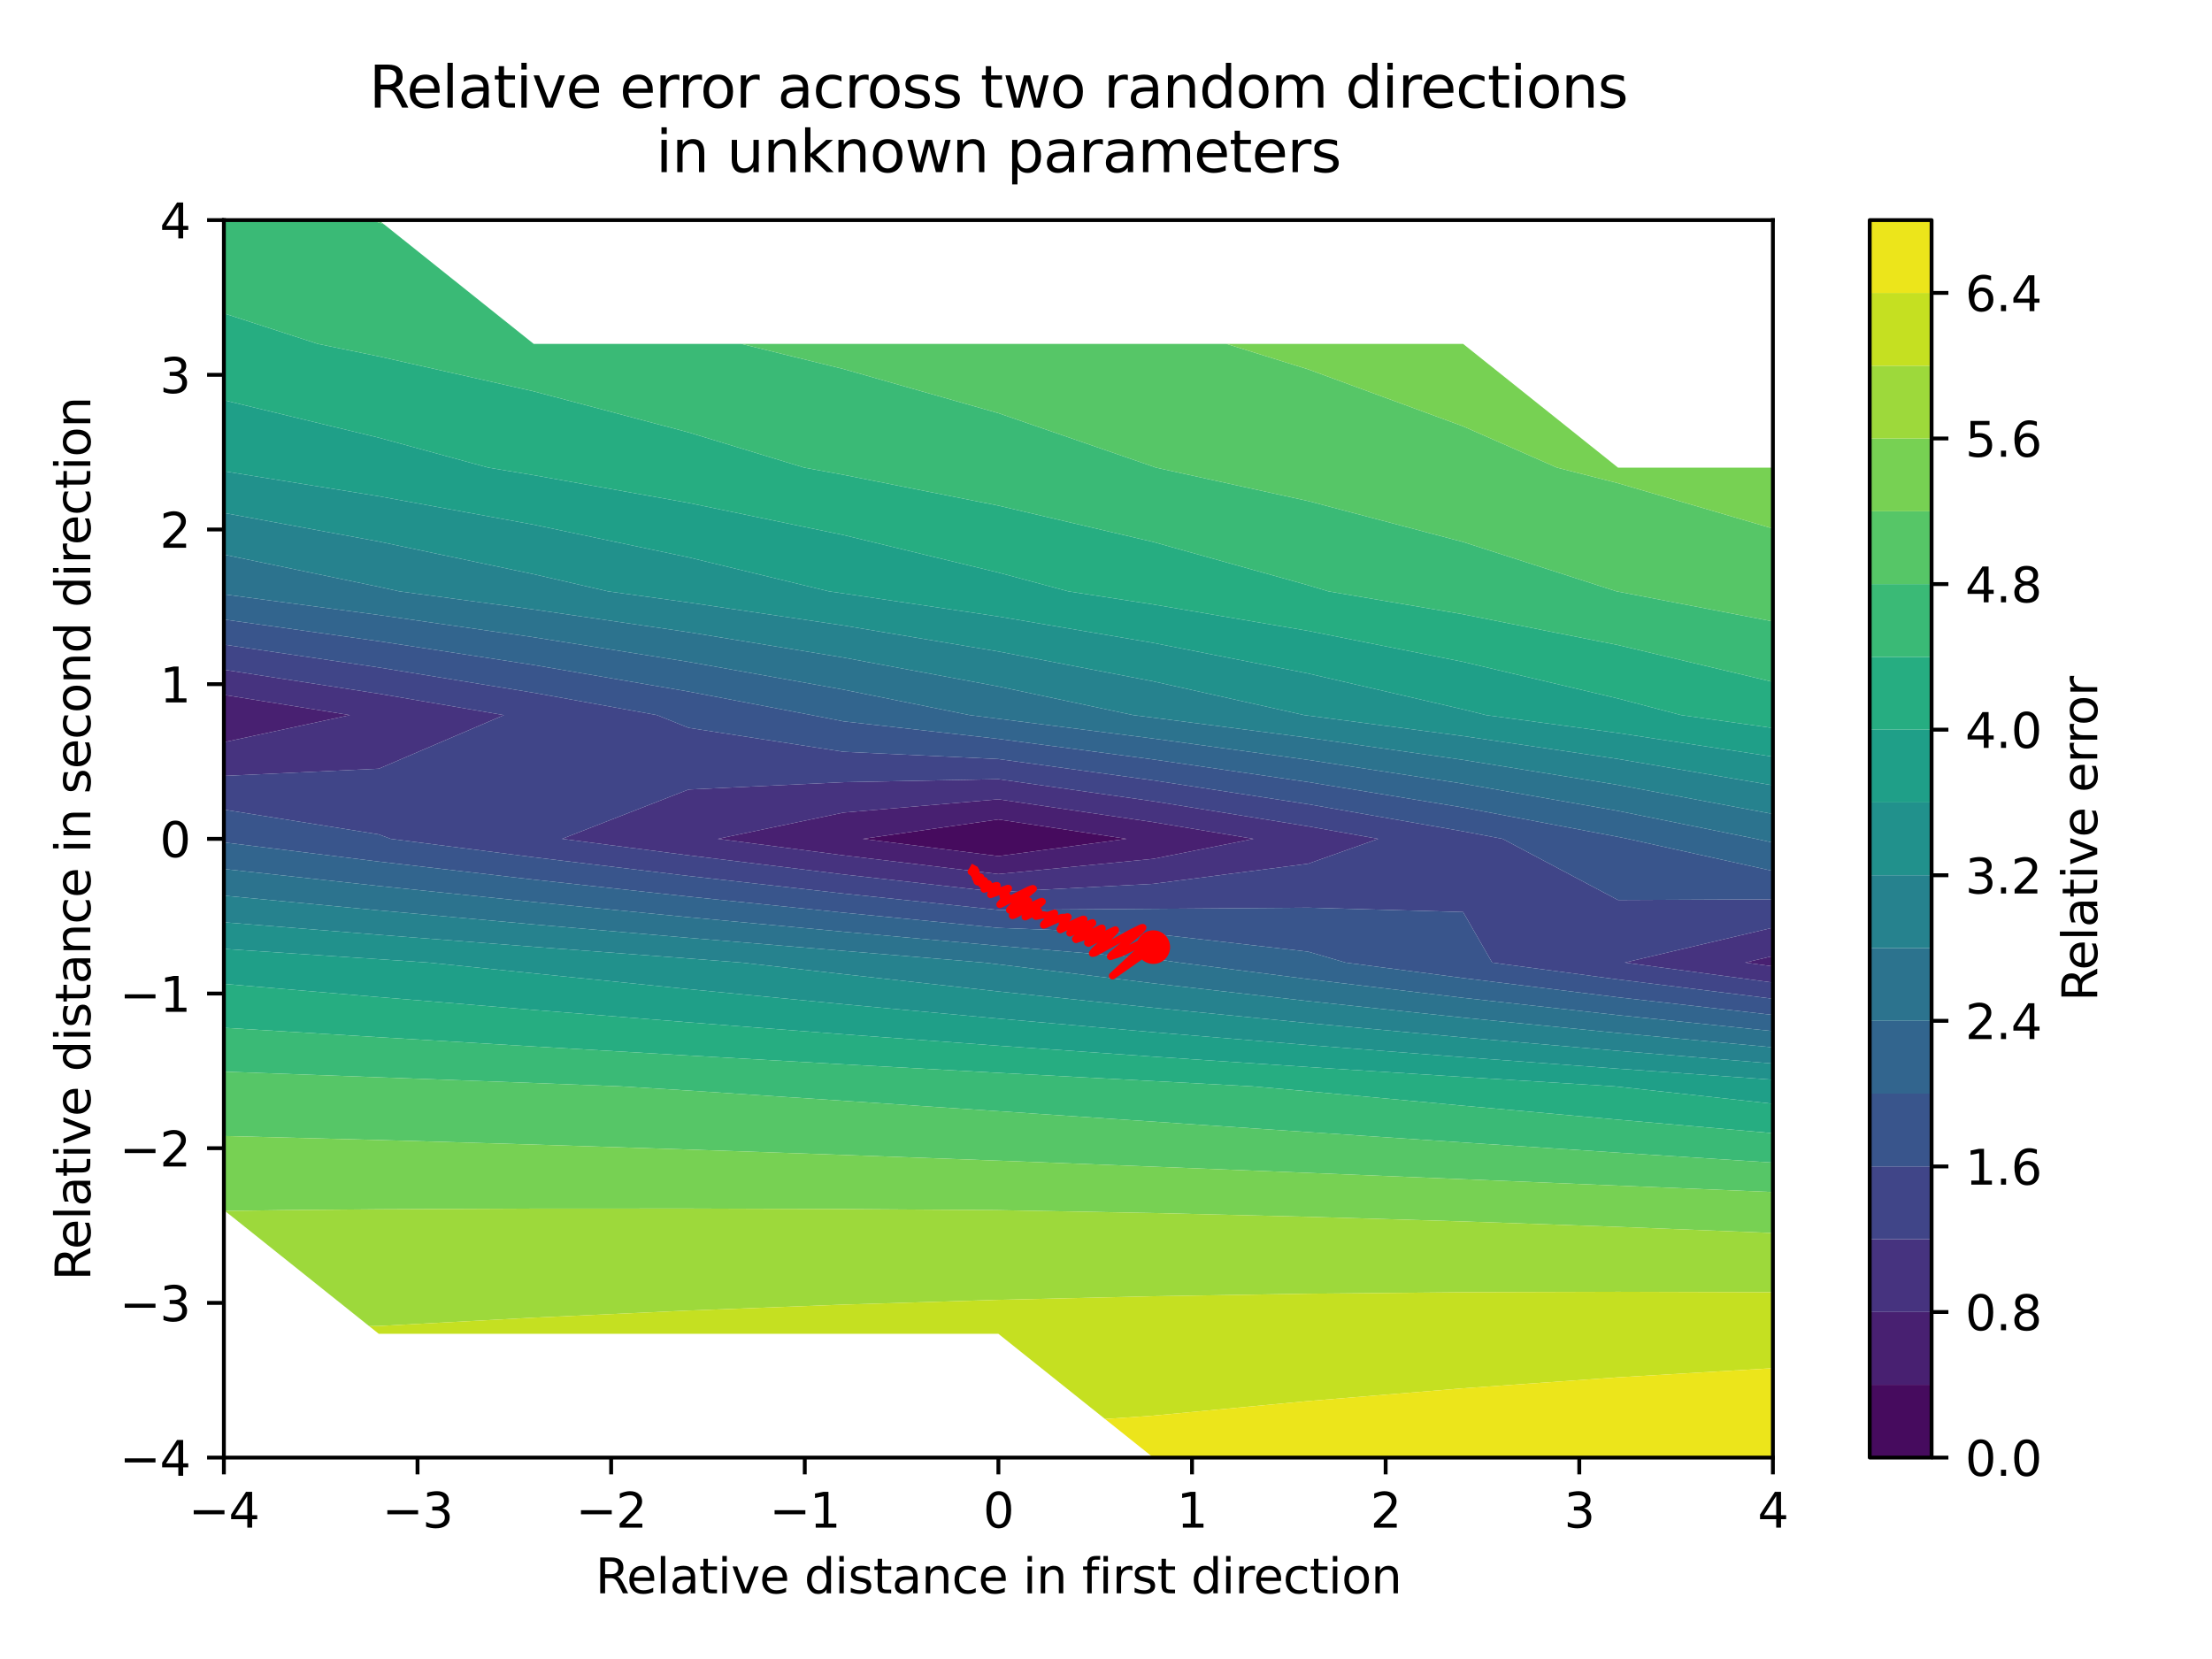 <?xml version="1.0" encoding="utf-8" standalone="no"?>
<!DOCTYPE svg PUBLIC "-//W3C//DTD SVG 1.1//EN"
  "http://www.w3.org/Graphics/SVG/1.1/DTD/svg11.dtd">
<svg xmlns:xlink="http://www.w3.org/1999/xlink" width="460.8pt" height="345.6pt" viewBox="0 0 460.8 345.6" xmlns="http://www.w3.org/2000/svg" version="1.1">
 <defs>
  <style type="text/css">*{stroke-linejoin: round; stroke-linecap: butt}</style>
 </defs>
 <g id="figure_1">
  <g id="patch_1">
   <path d="M 0 345.6 
L 460.8 345.6 
L 460.8 0 
L 0 0 
z
" style="fill: #ffffff"/>
  </g>
  <g id="axes_1">
   <g id="patch_2">
    <path d="M 46.64 303.64 
L 369.328 303.64 
L 369.328 45.856 
L 46.64 45.856 
z
" style="fill: #ffffff"/>
   </g>
   <g id="QuadContourSet_1">
    <path d="M 207.984 178.349 
L 234.686 174.748 
L 207.984 170.705 
L 179.72 174.748 
z
" clip-path="url(#pd8a095bd60)" style="fill: #460b5e"/>
    <path d="M 369.328 201.307 
L 369.328 200.526 
L 369.328 199.16 
L 363.528 200.526 
z
M 175.715 178.184 
L 207.984 182.085 
L 240.253 178.909 
L 261.138 174.748 
L 240.253 171.269 
L 207.984 166.51 
L 175.715 169.278 
L 149.521 174.748 
z
M 179.72 174.748 
L 207.984 170.705 
L 234.686 174.748 
L 207.984 178.349 
z
M 72.906 148.97 
L 46.64 144.755 
L 46.64 148.97 
L 46.64 154.62 
z
" clip-path="url(#pd8a095bd60)" style="fill: #482071"/>
    <path d="M 369.328 204.681 
L 369.328 201.307 
L 363.528 200.526 
L 369.328 199.16 
L 369.328 193.252 
L 338.455 200.526 
z
M 143.446 178.184 
L 175.715 182.164 
L 207.984 185.821 
L 240.253 184.117 
L 272.522 179.921 
L 287.108 174.748 
L 272.522 172.144 
L 240.253 166.915 
L 207.984 162.314 
L 175.715 162.943 
L 143.446 164.47 
L 117.076 174.748 
z
M 149.521 174.748 
L 175.715 169.278 
L 207.984 166.51 
L 240.253 171.269 
L 261.138 174.748 
L 240.253 178.909 
L 207.984 182.085 
L 175.715 178.184 
z
M 78.909 160.135 
L 104.975 148.97 
L 78.909 144.509 
L 46.64 139.519 
L 46.64 144.755 
L 72.906 148.97 
L 46.64 154.62 
L 46.64 161.639 
z
" clip-path="url(#pd8a095bd60)" style="fill: #46337f"/>
    <path d="M 337.059 204.038 
L 369.328 208.056 
L 369.328 204.681 
L 338.455 200.526 
L 369.328 193.252 
L 369.328 187.345 
L 337.059 187.493 
L 313.012 174.748 
L 304.79 173.182 
L 272.522 167.531 
L 240.253 162.562 
L 207.984 158.119 
L 175.715 156.607 
L 143.446 151.62 
L 136.871 148.97 
L 111.178 144.311 
L 78.909 139.043 
L 46.64 134.283 
L 46.64 139.519 
L 78.909 144.509 
L 104.975 148.97 
L 78.909 160.135 
L 46.64 161.639 
L 46.64 168.658 
L 78.909 173.818 
L 81.375 174.748 
L 111.178 178.578 
L 143.446 182.481 
L 175.715 186.143 
L 207.984 189.558 
L 240.253 189.325 
L 272.522 189.085 
L 304.79 189.99 
L 310.848 200.526 
z
M 117.076 174.748 
L 143.446 164.47 
L 175.715 162.943 
L 207.984 162.314 
L 240.253 166.915 
L 272.522 172.144 
L 287.108 174.748 
L 272.522 179.921 
L 240.253 184.117 
L 207.984 185.821 
L 175.715 182.164 
L 143.446 178.184 
z
" clip-path="url(#pd8a095bd60)" style="fill: #404588"/>
    <path d="M 304.79 203.748 
L 337.059 207.756 
L 369.328 211.43 
L 369.328 208.056 
L 337.059 204.038 
L 310.848 200.526 
L 304.79 189.99 
L 272.522 189.085 
L 240.253 189.325 
L 207.984 189.558 
L 175.715 186.143 
L 143.446 182.481 
L 111.178 178.578 
L 81.375 174.748 
L 78.909 173.818 
L 46.64 168.658 
L 46.64 174.748 
L 46.64 175.482 
L 78.909 179.485 
L 111.178 183.243 
L 143.446 186.777 
L 175.715 190.123 
L 207.984 193.294 
L 240.253 194.532 
L 272.522 198.249 
L 280.306 200.526 
z
M 337.059 187.493 
L 369.328 187.345 
L 369.328 181.438 
L 339.102 174.748 
L 337.059 174.334 
L 304.79 168.22 
L 272.522 162.917 
L 240.253 158.208 
L 207.984 153.923 
L 175.715 150.272 
L 169.076 148.97 
L 143.446 144.062 
L 111.178 138.53 
L 78.909 133.577 
L 46.64 129.047 
L 46.64 134.283 
L 78.909 139.043 
L 111.178 144.311 
L 136.871 148.97 
L 143.446 151.62 
L 175.715 156.607 
L 207.984 158.119 
L 240.253 162.562 
L 272.522 167.531 
L 304.79 173.182 
L 313.012 174.748 
z
" clip-path="url(#pd8a095bd60)" style="fill: #39558c"/>
    <path d="M 272.522 203.967 
L 304.79 207.869 
L 337.059 211.474 
L 369.328 214.805 
L 369.328 211.43 
L 337.059 207.756 
L 304.79 203.748 
L 280.306 200.526 
L 272.522 198.249 
L 240.253 194.532 
L 207.984 193.294 
L 175.715 190.123 
L 143.446 186.777 
L 111.178 183.243 
L 78.909 179.485 
L 46.64 175.482 
L 46.64 181.03 
L 78.909 184.568 
L 111.178 187.908 
L 143.446 191.074 
L 175.715 194.102 
L 207.984 197.031 
L 240.253 199.74 
L 245.654 200.526 
z
M 369.328 181.438 
L 369.328 175.53 
L 365.794 174.748 
L 337.059 168.925 
L 304.79 163.258 
L 272.522 158.304 
L 240.253 153.855 
L 207.984 149.728 
L 202.004 148.97 
L 175.715 143.663 
L 143.446 137.879 
L 111.178 132.749 
L 78.909 128.111 
L 46.64 123.812 
L 46.64 129.047 
L 78.909 133.577 
L 111.178 138.53 
L 143.446 144.062 
L 169.076 148.97 
L 175.715 150.272 
L 207.984 153.923 
L 240.253 158.208 
L 272.522 162.917 
L 304.79 168.22 
L 337.059 174.334 
L 339.102 174.748 
z
" clip-path="url(#pd8a095bd60)" style="fill: #32658e"/>
    <path d="M 207.984 200.891 
L 240.253 204.847 
L 272.522 208.547 
L 304.79 211.99 
L 337.059 215.192 
L 369.328 218.179 
L 369.328 214.805 
L 337.059 211.474 
L 304.79 207.869 
L 272.522 203.967 
L 245.654 200.526 
L 240.253 199.74 
L 207.984 197.031 
L 175.715 194.102 
L 143.446 191.074 
L 111.178 187.908 
L 78.909 184.568 
L 46.64 181.03 
L 46.64 186.577 
L 78.909 189.65 
L 111.178 192.573 
L 143.446 195.37 
L 175.715 198.082 
L 204.919 200.526 
z
M 369.328 175.53 
L 369.328 174.748 
L 369.328 169.569 
L 337.059 163.516 
L 304.79 158.297 
L 272.522 153.691 
L 240.253 149.501 
L 236.066 148.97 
L 207.984 143.001 
L 175.715 136.983 
L 143.446 131.696 
L 111.178 126.968 
L 83.19 123.191 
L 78.909 122.248 
L 46.64 115.535 
L 46.64 123.191 
L 46.64 123.812 
L 78.909 128.111 
L 111.178 132.749 
L 143.446 137.879 
L 175.715 143.663 
L 202.004 148.97 
L 207.984 149.728 
L 240.253 153.855 
L 272.522 158.304 
L 304.79 163.258 
L 337.059 168.925 
L 365.794 174.748 
z
" clip-path="url(#pd8a095bd60)" style="fill: #2c738e"/>
    <path d="M 175.715 202.94 
L 207.984 206.541 
L 240.253 209.937 
L 272.522 213.126 
L 304.79 216.111 
L 337.059 218.91 
L 369.328 221.554 
L 369.328 218.179 
L 337.059 215.192 
L 304.79 211.99 
L 272.522 208.547 
L 240.253 204.847 
L 207.984 200.891 
L 204.919 200.526 
L 175.715 198.082 
L 143.446 195.37 
L 111.178 192.573 
L 78.909 189.65 
L 46.64 186.577 
L 46.64 192.125 
L 78.909 194.733 
L 111.178 197.238 
L 143.446 199.667 
L 154.469 200.526 
z
M 240.253 149.501 
L 272.522 153.691 
L 304.79 158.297 
L 337.059 163.516 
L 369.328 169.569 
L 369.328 163.6 
L 337.059 158.107 
L 304.79 153.335 
L 272.522 149.077 
L 271.685 148.97 
L 240.253 141.938 
L 207.984 135.717 
L 175.715 130.302 
L 143.446 125.513 
L 126.668 123.191 
L 111.178 119.616 
L 78.909 112.812 
L 46.64 106.85 
L 46.64 115.535 
L 78.909 122.248 
L 83.19 123.191 
L 111.178 126.968 
L 143.446 131.696 
L 175.715 136.983 
L 207.984 143.001 
L 236.066 148.97 
z
" clip-path="url(#pd8a095bd60)" style="fill: #26828e"/>
    <path d="M 111.178 202.772 
L 143.446 206.057 
L 175.715 209.2 
L 207.984 212.192 
L 240.253 215.027 
L 272.522 217.705 
L 304.79 220.233 
L 337.059 222.628 
L 369.328 224.928 
L 369.328 221.554 
L 337.059 218.91 
L 304.79 216.111 
L 272.522 213.126 
L 240.253 209.937 
L 207.984 206.541 
L 175.715 202.94 
L 154.469 200.526 
L 143.446 199.667 
L 111.178 197.238 
L 78.909 194.733 
L 46.64 192.125 
L 46.64 197.672 
L 78.909 199.816 
L 89.285 200.526 
z
M 272.522 149.077 
L 304.79 153.335 
L 337.059 158.107 
L 369.328 163.6 
L 369.328 157.631 
L 337.059 152.699 
L 309.577 148.97 
L 304.79 147.78 
L 272.522 140.301 
L 240.253 133.928 
L 207.984 128.432 
L 175.715 123.622 
L 172.696 123.191 
L 143.446 116.107 
L 111.178 109.301 
L 78.909 103.377 
L 46.64 98.164 
L 46.64 106.85 
L 78.909 112.812 
L 111.178 119.616 
L 126.668 123.191 
L 143.446 125.513 
L 175.715 130.302 
L 207.984 135.717 
L 240.253 141.938 
L 271.685 148.97 
z
" clip-path="url(#pd8a095bd60)" style="fill: #21918c"/>
    <path d="M 337.059 226.382 
L 369.328 229.934 
L 369.328 226.305 
L 369.328 224.928 
L 337.059 222.628 
L 304.79 220.233 
L 272.522 217.705 
L 240.253 215.027 
L 207.984 212.192 
L 175.715 209.2 
L 143.446 206.057 
L 111.178 202.772 
L 89.285 200.526 
L 78.909 199.816 
L 46.64 197.672 
L 46.64 200.526 
L 46.64 204.963 
L 78.909 207.713 
L 111.178 210.386 
L 143.446 212.971 
L 175.715 215.459 
L 207.984 217.842 
L 240.253 220.117 
L 272.522 222.284 
L 304.79 224.354 
L 336.309 226.305 
z
M 337.059 152.699 
L 369.328 157.631 
L 369.328 151.662 
L 350.216 148.97 
L 337.059 145.512 
L 304.79 137.873 
L 272.522 131.425 
L 240.253 125.918 
L 222.563 123.191 
L 207.984 119.279 
L 175.715 111.457 
L 143.446 104.765 
L 111.178 98.986 
L 101.723 97.413 
L 78.909 91.18 
L 46.64 83.369 
L 46.64 97.413 
L 46.64 98.164 
L 78.909 103.377 
L 111.178 109.301 
L 143.446 116.107 
L 172.696 123.191 
L 175.715 123.622 
L 207.984 128.432 
L 240.253 133.928 
L 272.522 140.301 
L 304.79 147.78 
L 309.577 148.97 
z
" clip-path="url(#pd8a095bd60)" style="fill: #1f9f88"/>
    <path d="M 272.522 227.341 
L 304.79 230.337 
L 337.059 233.251 
L 369.328 236.064 
L 369.328 229.934 
L 337.059 226.382 
L 336.309 226.305 
L 304.79 224.354 
L 272.522 222.284 
L 240.253 220.117 
L 207.984 217.842 
L 175.715 215.459 
L 143.446 212.971 
L 111.178 210.386 
L 78.909 207.713 
L 46.64 204.963 
L 46.64 214.101 
L 78.909 216.068 
L 111.178 217.999 
L 143.446 219.885 
L 175.715 221.718 
L 207.984 223.492 
L 240.253 225.207 
L 260.866 226.305 
z
M 369.328 151.662 
L 369.328 148.97 
L 369.328 142.054 
L 337.059 134.378 
L 304.79 127.966 
L 276.736 123.191 
L 272.522 121.921 
L 240.253 112.903 
L 207.984 105.331 
L 175.715 98.914 
L 167.525 97.413 
L 143.446 90.075 
L 111.178 81.523 
L 78.909 74.243 
L 66.193 71.634 
L 46.64 65.273 
L 46.64 71.634 
L 46.64 83.369 
L 78.909 91.18 
L 101.723 97.413 
L 111.178 98.986 
L 143.446 104.765 
L 175.715 111.457 
L 207.984 119.279 
L 222.563 123.191 
L 240.253 125.918 
L 272.522 131.425 
L 304.79 137.873 
L 337.059 145.512 
L 350.216 148.97 
z
" clip-path="url(#pd8a095bd60)" style="fill: #26ad81"/>
    <path d="M 143.446 227.183 
L 175.715 229.317 
L 207.984 231.481 
L 240.253 233.658 
L 272.522 235.835 
L 304.79 237.994 
L 337.059 240.119 
L 369.328 242.194 
L 369.328 236.064 
L 337.059 233.251 
L 304.79 230.337 
L 272.522 227.341 
L 260.866 226.305 
L 240.253 225.207 
L 207.984 223.492 
L 175.715 221.718 
L 143.446 219.885 
L 111.178 217.999 
L 78.909 216.068 
L 46.64 214.101 
L 46.64 223.239 
L 78.909 224.423 
L 111.178 225.612 
L 129.257 226.305 
z
M 304.79 127.966 
L 337.059 134.378 
L 369.328 142.054 
L 369.328 129.455 
L 337.059 123.244 
L 336.765 123.191 
L 304.79 112.903 
L 272.522 104.376 
L 240.799 97.413 
L 240.253 97.21 
L 207.984 86.067 
L 175.715 76.878 
L 154.42 71.634 
L 143.446 71.634 
L 111.178 71.634 
L 79.993 46.722 
L 78.909 46.347 
L 77.104 45.856 
L 46.64 45.856 
L 46.64 65.273 
L 66.193 71.634 
L 78.909 74.243 
L 111.178 81.523 
L 143.446 90.075 
L 167.525 97.413 
L 175.715 98.914 
L 207.984 105.331 
L 240.253 112.903 
L 272.522 121.921 
L 276.736 123.191 
z
" clip-path="url(#pd8a095bd60)" style="fill: #3aba76"/>
    <path d="M 78.909 237.485 
L 111.178 238.431 
L 143.446 239.471 
L 175.715 240.593 
L 207.984 241.786 
L 240.253 243.035 
L 272.522 244.329 
L 304.79 245.651 
L 337.059 246.988 
L 369.328 248.325 
L 369.328 242.194 
L 337.059 240.119 
L 304.79 237.994 
L 272.522 235.835 
L 240.253 233.658 
L 207.984 231.481 
L 175.715 229.317 
L 143.446 227.183 
L 129.257 226.305 
L 111.178 225.612 
L 78.909 224.423 
L 46.64 223.239 
L 46.64 226.305 
L 46.64 236.643 
z
M 337.059 123.244 
L 369.328 129.455 
L 369.328 123.191 
L 369.328 110.106 
L 337.059 100.655 
L 324.344 97.413 
L 304.79 88.806 
L 272.522 76.944 
L 255.478 71.634 
L 240.253 71.634 
L 207.984 71.634 
L 175.715 71.634 
L 154.42 71.634 
L 175.715 76.878 
L 207.984 86.067 
L 240.253 97.21 
L 240.799 97.413 
L 272.522 104.376 
L 304.79 112.903 
L 336.765 123.191 
z
M 78.909 46.347 
L 79.993 46.722 
L 78.909 45.856 
L 77.104 45.856 
z
" clip-path="url(#pd8a095bd60)" style="fill: #56c667"/>
    <path d="M 59.289 252.083 
L 78.909 251.915 
L 111.178 251.771 
L 143.446 251.759 
L 175.715 251.869 
L 206.858 252.083 
L 207.984 252.096 
L 240.253 252.692 
L 272.522 253.478 
L 304.79 254.443 
L 337.059 255.574 
L 369.328 256.857 
L 369.328 252.083 
L 369.328 248.325 
L 337.059 246.988 
L 304.79 245.651 
L 272.522 244.329 
L 240.253 243.035 
L 207.984 241.786 
L 175.715 240.593 
L 143.446 239.471 
L 111.178 238.431 
L 78.909 237.485 
L 46.64 236.643 
L 46.64 252.083 
L 46.866 252.264 
z
M 337.059 100.655 
L 369.328 110.106 
L 369.328 97.413 
L 337.059 97.413 
L 304.79 71.634 
L 272.522 71.634 
L 255.478 71.634 
L 272.522 76.944 
L 304.79 88.806 
L 324.344 97.413 
z
" clip-path="url(#pd8a095bd60)" style="fill: #77d153"/>
    <path d="M 78.909 276.227 
L 111.178 274.49 
L 143.446 273.007 
L 175.715 271.772 
L 207.984 270.781 
L 240.253 270.026 
L 272.522 269.501 
L 304.79 269.195 
L 337.059 269.099 
L 369.328 269.198 
L 369.328 256.857 
L 337.059 255.574 
L 304.79 254.443 
L 272.522 253.478 
L 240.253 252.692 
L 207.984 252.096 
L 206.858 252.083 
L 175.715 251.869 
L 143.446 251.759 
L 111.178 251.771 
L 78.909 251.915 
L 59.289 252.083 
L 46.866 252.264 
L 76.9 276.257 
z
" clip-path="url(#pd8a095bd60)" style="fill: #9dd93b"/>
    <path d="M 240.253 294.902 
L 272.522 291.866 
L 304.79 289.206 
L 337.059 286.925 
L 369.328 285.02 
L 369.328 277.862 
L 369.328 269.198 
L 337.059 269.099 
L 304.79 269.195 
L 272.522 269.501 
L 240.253 270.026 
L 207.984 270.781 
L 175.715 271.772 
L 143.446 273.007 
L 111.178 274.49 
L 78.909 276.227 
L 76.9 276.257 
L 78.909 277.862 
L 111.178 277.862 
L 143.446 277.862 
L 175.715 277.862 
L 207.984 277.862 
L 230.2 295.61 
z
" clip-path="url(#pd8a095bd60)" style="fill: #c5e021"/>
    <path d="M 240.253 303.64 
L 272.522 303.64 
L 304.79 303.64 
L 337.059 303.64 
L 369.328 303.64 
L 369.328 285.02 
L 337.059 286.925 
L 304.79 289.206 
L 272.522 291.866 
L 240.253 294.902 
L 230.2 295.61 
z
" clip-path="url(#pd8a095bd60)" style="fill: #ece51b"/>
   </g>
   <g id="PathCollection_1">
    <defs>
     <path id="m5661dead6c" d="M 0 3 
C 0.796 3 1.559 2.684 2.121 2.121 
C 2.684 1.559 3 0.796 3 0 
C 3 -0.796 2.684 -1.559 2.121 -2.121 
C 1.559 -2.684 0.796 -3 0 -3 
C -0.796 -3 -1.559 -2.684 -2.121 -2.121 
C -2.684 -1.559 -3 -0.796 -3 0 
C -3 0.796 -2.684 1.559 -2.121 2.121 
C -1.559 2.684 -0.796 3 0 3 
z
" style="stroke: #ff0000"/>
    </defs>
    <g clip-path="url(#pd8a095bd60)">
     <use xlink:href="#m5661dead6c" x="240.253" y="197.304" style="fill: #ff0000; stroke: #ff0000"/>
    </g>
   </g>
   <g id="matplotlib.axis_1">
    <g id="xtick_1">
     <g id="line2d_1">
      <defs>
       <path id="ma04facae79" d="M 0 0 
L 0 3.5 
" style="stroke: #000000; stroke-width: 0.8"/>
      </defs>
      <g>
       <use xlink:href="#ma04facae79" x="46.64" y="303.64" style="stroke: #000000; stroke-width: 0.8"/>
      </g>
     </g>
     <g id="text_1">
      <!-- −4 -->
      <g transform="translate(39.269 318.238) scale(0.1 -0.1)">
       <defs>
        <path id="DejaVuSans-2212" d="M 678 2272 
L 4684 2272 
L 4684 1741 
L 678 1741 
L 678 2272 
z
" transform="scale(0.016)"/>
        <path id="DejaVuSans-34" d="M 2419 4116 
L 825 1625 
L 2419 1625 
L 2419 4116 
z
M 2253 4666 
L 3047 4666 
L 3047 1625 
L 3713 1625 
L 3713 1100 
L 3047 1100 
L 3047 0 
L 2419 0 
L 2419 1100 
L 313 1100 
L 313 1709 
L 2253 4666 
z
" transform="scale(0.016)"/>
       </defs>
       <use xlink:href="#DejaVuSans-2212"/>
       <use xlink:href="#DejaVuSans-34" transform="translate(83.789 0)"/>
      </g>
     </g>
    </g>
    <g id="xtick_2">
     <g id="line2d_2">
      <g>
       <use xlink:href="#ma04facae79" x="86.976" y="303.64" style="stroke: #000000; stroke-width: 0.8"/>
      </g>
     </g>
     <g id="text_2">
      <!-- −3 -->
      <g transform="translate(79.605 318.238) scale(0.1 -0.1)">
       <defs>
        <path id="DejaVuSans-33" d="M 2597 2516 
Q 3050 2419 3304 2112 
Q 3559 1806 3559 1356 
Q 3559 666 3084 287 
Q 2609 -91 1734 -91 
Q 1441 -91 1130 -33 
Q 819 25 488 141 
L 488 750 
Q 750 597 1062 519 
Q 1375 441 1716 441 
Q 2309 441 2620 675 
Q 2931 909 2931 1356 
Q 2931 1769 2642 2001 
Q 2353 2234 1838 2234 
L 1294 2234 
L 1294 2753 
L 1863 2753 
Q 2328 2753 2575 2939 
Q 2822 3125 2822 3475 
Q 2822 3834 2567 4026 
Q 2313 4219 1838 4219 
Q 1578 4219 1281 4162 
Q 984 4106 628 3988 
L 628 4550 
Q 988 4650 1302 4700 
Q 1616 4750 1894 4750 
Q 2613 4750 3031 4423 
Q 3450 4097 3450 3541 
Q 3450 3153 3228 2886 
Q 3006 2619 2597 2516 
z
" transform="scale(0.016)"/>
       </defs>
       <use xlink:href="#DejaVuSans-2212"/>
       <use xlink:href="#DejaVuSans-33" transform="translate(83.789 0)"/>
      </g>
     </g>
    </g>
    <g id="xtick_3">
     <g id="line2d_3">
      <g>
       <use xlink:href="#ma04facae79" x="127.312" y="303.64" style="stroke: #000000; stroke-width: 0.8"/>
      </g>
     </g>
     <g id="text_3">
      <!-- −2 -->
      <g transform="translate(119.941 318.238) scale(0.1 -0.1)">
       <defs>
        <path id="DejaVuSans-32" d="M 1228 531 
L 3431 531 
L 3431 0 
L 469 0 
L 469 531 
Q 828 903 1448 1529 
Q 2069 2156 2228 2338 
Q 2531 2678 2651 2914 
Q 2772 3150 2772 3378 
Q 2772 3750 2511 3984 
Q 2250 4219 1831 4219 
Q 1534 4219 1204 4116 
Q 875 4013 500 3803 
L 500 4441 
Q 881 4594 1212 4672 
Q 1544 4750 1819 4750 
Q 2544 4750 2975 4387 
Q 3406 4025 3406 3419 
Q 3406 3131 3298 2873 
Q 3191 2616 2906 2266 
Q 2828 2175 2409 1742 
Q 1991 1309 1228 531 
z
" transform="scale(0.016)"/>
       </defs>
       <use xlink:href="#DejaVuSans-2212"/>
       <use xlink:href="#DejaVuSans-32" transform="translate(83.789 0)"/>
      </g>
     </g>
    </g>
    <g id="xtick_4">
     <g id="line2d_4">
      <g>
       <use xlink:href="#ma04facae79" x="167.648" y="303.64" style="stroke: #000000; stroke-width: 0.8"/>
      </g>
     </g>
     <g id="text_4">
      <!-- −1 -->
      <g transform="translate(160.277 318.238) scale(0.1 -0.1)">
       <defs>
        <path id="DejaVuSans-31" d="M 794 531 
L 1825 531 
L 1825 4091 
L 703 3866 
L 703 4441 
L 1819 4666 
L 2450 4666 
L 2450 531 
L 3481 531 
L 3481 0 
L 794 0 
L 794 531 
z
" transform="scale(0.016)"/>
       </defs>
       <use xlink:href="#DejaVuSans-2212"/>
       <use xlink:href="#DejaVuSans-31" transform="translate(83.789 0)"/>
      </g>
     </g>
    </g>
    <g id="xtick_5">
     <g id="line2d_5">
      <g>
       <use xlink:href="#ma04facae79" x="207.984" y="303.64" style="stroke: #000000; stroke-width: 0.8"/>
      </g>
     </g>
     <g id="text_5">
      <!-- 0 -->
      <g transform="translate(204.803 318.238) scale(0.1 -0.1)">
       <defs>
        <path id="DejaVuSans-30" d="M 2034 4250 
Q 1547 4250 1301 3770 
Q 1056 3291 1056 2328 
Q 1056 1369 1301 889 
Q 1547 409 2034 409 
Q 2525 409 2770 889 
Q 3016 1369 3016 2328 
Q 3016 3291 2770 3770 
Q 2525 4250 2034 4250 
z
M 2034 4750 
Q 2819 4750 3233 4129 
Q 3647 3509 3647 2328 
Q 3647 1150 3233 529 
Q 2819 -91 2034 -91 
Q 1250 -91 836 529 
Q 422 1150 422 2328 
Q 422 3509 836 4129 
Q 1250 4750 2034 4750 
z
" transform="scale(0.016)"/>
       </defs>
       <use xlink:href="#DejaVuSans-30"/>
      </g>
     </g>
    </g>
    <g id="xtick_6">
     <g id="line2d_6">
      <g>
       <use xlink:href="#ma04facae79" x="248.32" y="303.64" style="stroke: #000000; stroke-width: 0.8"/>
      </g>
     </g>
     <g id="text_6">
      <!-- 1 -->
      <g transform="translate(245.139 318.238) scale(0.1 -0.1)">
       <use xlink:href="#DejaVuSans-31"/>
      </g>
     </g>
    </g>
    <g id="xtick_7">
     <g id="line2d_7">
      <g>
       <use xlink:href="#ma04facae79" x="288.656" y="303.64" style="stroke: #000000; stroke-width: 0.8"/>
      </g>
     </g>
     <g id="text_7">
      <!-- 2 -->
      <g transform="translate(285.475 318.238) scale(0.1 -0.1)">
       <use xlink:href="#DejaVuSans-32"/>
      </g>
     </g>
    </g>
    <g id="xtick_8">
     <g id="line2d_8">
      <g>
       <use xlink:href="#ma04facae79" x="328.992" y="303.64" style="stroke: #000000; stroke-width: 0.8"/>
      </g>
     </g>
     <g id="text_8">
      <!-- 3 -->
      <g transform="translate(325.811 318.238) scale(0.1 -0.1)">
       <use xlink:href="#DejaVuSans-33"/>
      </g>
     </g>
    </g>
    <g id="xtick_9">
     <g id="line2d_9">
      <g>
       <use xlink:href="#ma04facae79" x="369.328" y="303.64" style="stroke: #000000; stroke-width: 0.8"/>
      </g>
     </g>
     <g id="text_9">
      <!-- 4 -->
      <g transform="translate(366.147 318.238) scale(0.1 -0.1)">
       <use xlink:href="#DejaVuSans-34"/>
      </g>
     </g>
    </g>
    <g id="text_10">
     <!-- Relative distance in first direction -->
     <g transform="translate(124.04 331.917) scale(0.1 -0.1)">
      <defs>
       <path id="DejaVuSans-52" d="M 2841 2188 
Q 3044 2119 3236 1894 
Q 3428 1669 3622 1275 
L 4263 0 
L 3584 0 
L 2988 1197 
Q 2756 1666 2539 1819 
Q 2322 1972 1947 1972 
L 1259 1972 
L 1259 0 
L 628 0 
L 628 4666 
L 2053 4666 
Q 2853 4666 3247 4331 
Q 3641 3997 3641 3322 
Q 3641 2881 3436 2590 
Q 3231 2300 2841 2188 
z
M 1259 4147 
L 1259 2491 
L 2053 2491 
Q 2509 2491 2742 2702 
Q 2975 2913 2975 3322 
Q 2975 3731 2742 3939 
Q 2509 4147 2053 4147 
L 1259 4147 
z
" transform="scale(0.016)"/>
       <path id="DejaVuSans-65" d="M 3597 1894 
L 3597 1613 
L 953 1613 
Q 991 1019 1311 708 
Q 1631 397 2203 397 
Q 2534 397 2845 478 
Q 3156 559 3463 722 
L 3463 178 
Q 3153 47 2828 -22 
Q 2503 -91 2169 -91 
Q 1331 -91 842 396 
Q 353 884 353 1716 
Q 353 2575 817 3079 
Q 1281 3584 2069 3584 
Q 2775 3584 3186 3129 
Q 3597 2675 3597 1894 
z
M 3022 2063 
Q 3016 2534 2758 2815 
Q 2500 3097 2075 3097 
Q 1594 3097 1305 2825 
Q 1016 2553 972 2059 
L 3022 2063 
z
" transform="scale(0.016)"/>
       <path id="DejaVuSans-6c" d="M 603 4863 
L 1178 4863 
L 1178 0 
L 603 0 
L 603 4863 
z
" transform="scale(0.016)"/>
       <path id="DejaVuSans-61" d="M 2194 1759 
Q 1497 1759 1228 1600 
Q 959 1441 959 1056 
Q 959 750 1161 570 
Q 1363 391 1709 391 
Q 2188 391 2477 730 
Q 2766 1069 2766 1631 
L 2766 1759 
L 2194 1759 
z
M 3341 1997 
L 3341 0 
L 2766 0 
L 2766 531 
Q 2569 213 2275 61 
Q 1981 -91 1556 -91 
Q 1019 -91 701 211 
Q 384 513 384 1019 
Q 384 1609 779 1909 
Q 1175 2209 1959 2209 
L 2766 2209 
L 2766 2266 
Q 2766 2663 2505 2880 
Q 2244 3097 1772 3097 
Q 1472 3097 1187 3025 
Q 903 2953 641 2809 
L 641 3341 
Q 956 3463 1253 3523 
Q 1550 3584 1831 3584 
Q 2591 3584 2966 3190 
Q 3341 2797 3341 1997 
z
" transform="scale(0.016)"/>
       <path id="DejaVuSans-74" d="M 1172 4494 
L 1172 3500 
L 2356 3500 
L 2356 3053 
L 1172 3053 
L 1172 1153 
Q 1172 725 1289 603 
Q 1406 481 1766 481 
L 2356 481 
L 2356 0 
L 1766 0 
Q 1100 0 847 248 
Q 594 497 594 1153 
L 594 3053 
L 172 3053 
L 172 3500 
L 594 3500 
L 594 4494 
L 1172 4494 
z
" transform="scale(0.016)"/>
       <path id="DejaVuSans-69" d="M 603 3500 
L 1178 3500 
L 1178 0 
L 603 0 
L 603 3500 
z
M 603 4863 
L 1178 4863 
L 1178 4134 
L 603 4134 
L 603 4863 
z
" transform="scale(0.016)"/>
       <path id="DejaVuSans-76" d="M 191 3500 
L 800 3500 
L 1894 563 
L 2988 3500 
L 3597 3500 
L 2284 0 
L 1503 0 
L 191 3500 
z
" transform="scale(0.016)"/>
       <path id="DejaVuSans-20" transform="scale(0.016)"/>
       <path id="DejaVuSans-64" d="M 2906 2969 
L 2906 4863 
L 3481 4863 
L 3481 0 
L 2906 0 
L 2906 525 
Q 2725 213 2448 61 
Q 2172 -91 1784 -91 
Q 1150 -91 751 415 
Q 353 922 353 1747 
Q 353 2572 751 3078 
Q 1150 3584 1784 3584 
Q 2172 3584 2448 3432 
Q 2725 3281 2906 2969 
z
M 947 1747 
Q 947 1113 1208 752 
Q 1469 391 1925 391 
Q 2381 391 2643 752 
Q 2906 1113 2906 1747 
Q 2906 2381 2643 2742 
Q 2381 3103 1925 3103 
Q 1469 3103 1208 2742 
Q 947 2381 947 1747 
z
" transform="scale(0.016)"/>
       <path id="DejaVuSans-73" d="M 2834 3397 
L 2834 2853 
Q 2591 2978 2328 3040 
Q 2066 3103 1784 3103 
Q 1356 3103 1142 2972 
Q 928 2841 928 2578 
Q 928 2378 1081 2264 
Q 1234 2150 1697 2047 
L 1894 2003 
Q 2506 1872 2764 1633 
Q 3022 1394 3022 966 
Q 3022 478 2636 193 
Q 2250 -91 1575 -91 
Q 1294 -91 989 -36 
Q 684 19 347 128 
L 347 722 
Q 666 556 975 473 
Q 1284 391 1588 391 
Q 1994 391 2212 530 
Q 2431 669 2431 922 
Q 2431 1156 2273 1281 
Q 2116 1406 1581 1522 
L 1381 1569 
Q 847 1681 609 1914 
Q 372 2147 372 2553 
Q 372 3047 722 3315 
Q 1072 3584 1716 3584 
Q 2034 3584 2315 3537 
Q 2597 3491 2834 3397 
z
" transform="scale(0.016)"/>
       <path id="DejaVuSans-6e" d="M 3513 2113 
L 3513 0 
L 2938 0 
L 2938 2094 
Q 2938 2591 2744 2837 
Q 2550 3084 2163 3084 
Q 1697 3084 1428 2787 
Q 1159 2491 1159 1978 
L 1159 0 
L 581 0 
L 581 3500 
L 1159 3500 
L 1159 2956 
Q 1366 3272 1645 3428 
Q 1925 3584 2291 3584 
Q 2894 3584 3203 3211 
Q 3513 2838 3513 2113 
z
" transform="scale(0.016)"/>
       <path id="DejaVuSans-63" d="M 3122 3366 
L 3122 2828 
Q 2878 2963 2633 3030 
Q 2388 3097 2138 3097 
Q 1578 3097 1268 2742 
Q 959 2388 959 1747 
Q 959 1106 1268 751 
Q 1578 397 2138 397 
Q 2388 397 2633 464 
Q 2878 531 3122 666 
L 3122 134 
Q 2881 22 2623 -34 
Q 2366 -91 2075 -91 
Q 1284 -91 818 406 
Q 353 903 353 1747 
Q 353 2603 823 3093 
Q 1294 3584 2113 3584 
Q 2378 3584 2631 3529 
Q 2884 3475 3122 3366 
z
" transform="scale(0.016)"/>
       <path id="DejaVuSans-66" d="M 2375 4863 
L 2375 4384 
L 1825 4384 
Q 1516 4384 1395 4259 
Q 1275 4134 1275 3809 
L 1275 3500 
L 2222 3500 
L 2222 3053 
L 1275 3053 
L 1275 0 
L 697 0 
L 697 3053 
L 147 3053 
L 147 3500 
L 697 3500 
L 697 3744 
Q 697 4328 969 4595 
Q 1241 4863 1831 4863 
L 2375 4863 
z
" transform="scale(0.016)"/>
       <path id="DejaVuSans-72" d="M 2631 2963 
Q 2534 3019 2420 3045 
Q 2306 3072 2169 3072 
Q 1681 3072 1420 2755 
Q 1159 2438 1159 1844 
L 1159 0 
L 581 0 
L 581 3500 
L 1159 3500 
L 1159 2956 
Q 1341 3275 1631 3429 
Q 1922 3584 2338 3584 
Q 2397 3584 2469 3576 
Q 2541 3569 2628 3553 
L 2631 2963 
z
" transform="scale(0.016)"/>
       <path id="DejaVuSans-6f" d="M 1959 3097 
Q 1497 3097 1228 2736 
Q 959 2375 959 1747 
Q 959 1119 1226 758 
Q 1494 397 1959 397 
Q 2419 397 2687 759 
Q 2956 1122 2956 1747 
Q 2956 2369 2687 2733 
Q 2419 3097 1959 3097 
z
M 1959 3584 
Q 2709 3584 3137 3096 
Q 3566 2609 3566 1747 
Q 3566 888 3137 398 
Q 2709 -91 1959 -91 
Q 1206 -91 779 398 
Q 353 888 353 1747 
Q 353 2609 779 3096 
Q 1206 3584 1959 3584 
z
" transform="scale(0.016)"/>
      </defs>
      <use xlink:href="#DejaVuSans-52"/>
      <use xlink:href="#DejaVuSans-65" transform="translate(64.982 0)"/>
      <use xlink:href="#DejaVuSans-6c" transform="translate(126.506 0)"/>
      <use xlink:href="#DejaVuSans-61" transform="translate(154.289 0)"/>
      <use xlink:href="#DejaVuSans-74" transform="translate(215.568 0)"/>
      <use xlink:href="#DejaVuSans-69" transform="translate(254.777 0)"/>
      <use xlink:href="#DejaVuSans-76" transform="translate(282.561 0)"/>
      <use xlink:href="#DejaVuSans-65" transform="translate(341.74 0)"/>
      <use xlink:href="#DejaVuSans-20" transform="translate(403.264 0)"/>
      <use xlink:href="#DejaVuSans-64" transform="translate(435.051 0)"/>
      <use xlink:href="#DejaVuSans-69" transform="translate(498.527 0)"/>
      <use xlink:href="#DejaVuSans-73" transform="translate(526.311 0)"/>
      <use xlink:href="#DejaVuSans-74" transform="translate(578.41 0)"/>
      <use xlink:href="#DejaVuSans-61" transform="translate(617.619 0)"/>
      <use xlink:href="#DejaVuSans-6e" transform="translate(678.898 0)"/>
      <use xlink:href="#DejaVuSans-63" transform="translate(742.277 0)"/>
      <use xlink:href="#DejaVuSans-65" transform="translate(797.258 0)"/>
      <use xlink:href="#DejaVuSans-20" transform="translate(858.781 0)"/>
      <use xlink:href="#DejaVuSans-69" transform="translate(890.568 0)"/>
      <use xlink:href="#DejaVuSans-6e" transform="translate(918.352 0)"/>
      <use xlink:href="#DejaVuSans-20" transform="translate(981.73 0)"/>
      <use xlink:href="#DejaVuSans-66" transform="translate(1013.518 0)"/>
      <use xlink:href="#DejaVuSans-69" transform="translate(1048.723 0)"/>
      <use xlink:href="#DejaVuSans-72" transform="translate(1076.506 0)"/>
      <use xlink:href="#DejaVuSans-73" transform="translate(1117.619 0)"/>
      <use xlink:href="#DejaVuSans-74" transform="translate(1169.719 0)"/>
      <use xlink:href="#DejaVuSans-20" transform="translate(1208.928 0)"/>
      <use xlink:href="#DejaVuSans-64" transform="translate(1240.715 0)"/>
      <use xlink:href="#DejaVuSans-69" transform="translate(1304.191 0)"/>
      <use xlink:href="#DejaVuSans-72" transform="translate(1331.975 0)"/>
      <use xlink:href="#DejaVuSans-65" transform="translate(1370.838 0)"/>
      <use xlink:href="#DejaVuSans-63" transform="translate(1432.361 0)"/>
      <use xlink:href="#DejaVuSans-74" transform="translate(1487.342 0)"/>
      <use xlink:href="#DejaVuSans-69" transform="translate(1526.551 0)"/>
      <use xlink:href="#DejaVuSans-6f" transform="translate(1554.334 0)"/>
      <use xlink:href="#DejaVuSans-6e" transform="translate(1615.516 0)"/>
     </g>
    </g>
   </g>
   <g id="matplotlib.axis_2">
    <g id="ytick_1">
     <g id="line2d_10">
      <defs>
       <path id="m0d3ca6032d" d="M 0 0 
L -3.5 0 
" style="stroke: #000000; stroke-width: 0.8"/>
      </defs>
      <g>
       <use xlink:href="#m0d3ca6032d" x="46.64" y="303.64" style="stroke: #000000; stroke-width: 0.8"/>
      </g>
     </g>
     <g id="text_11">
      <!-- −4 -->
      <g transform="translate(24.898 307.439) scale(0.1 -0.1)">
       <use xlink:href="#DejaVuSans-2212"/>
       <use xlink:href="#DejaVuSans-34" transform="translate(83.789 0)"/>
      </g>
     </g>
    </g>
    <g id="ytick_2">
     <g id="line2d_11">
      <g>
       <use xlink:href="#m0d3ca6032d" x="46.64" y="271.417" style="stroke: #000000; stroke-width: 0.8"/>
      </g>
     </g>
     <g id="text_12">
      <!-- −3 -->
      <g transform="translate(24.898 275.216) scale(0.1 -0.1)">
       <use xlink:href="#DejaVuSans-2212"/>
       <use xlink:href="#DejaVuSans-33" transform="translate(83.789 0)"/>
      </g>
     </g>
    </g>
    <g id="ytick_3">
     <g id="line2d_12">
      <g>
       <use xlink:href="#m0d3ca6032d" x="46.64" y="239.194" style="stroke: #000000; stroke-width: 0.8"/>
      </g>
     </g>
     <g id="text_13">
      <!-- −2 -->
      <g transform="translate(24.898 242.993) scale(0.1 -0.1)">
       <use xlink:href="#DejaVuSans-2212"/>
       <use xlink:href="#DejaVuSans-32" transform="translate(83.789 0)"/>
      </g>
     </g>
    </g>
    <g id="ytick_4">
     <g id="line2d_13">
      <g>
       <use xlink:href="#m0d3ca6032d" x="46.64" y="206.971" style="stroke: #000000; stroke-width: 0.8"/>
      </g>
     </g>
     <g id="text_14">
      <!-- −1 -->
      <g transform="translate(24.898 210.77) scale(0.1 -0.1)">
       <use xlink:href="#DejaVuSans-2212"/>
       <use xlink:href="#DejaVuSans-31" transform="translate(83.789 0)"/>
      </g>
     </g>
    </g>
    <g id="ytick_5">
     <g id="line2d_14">
      <g>
       <use xlink:href="#m0d3ca6032d" x="46.64" y="174.748" style="stroke: #000000; stroke-width: 0.8"/>
      </g>
     </g>
     <g id="text_15">
      <!-- 0 -->
      <g transform="translate(33.278 178.547) scale(0.1 -0.1)">
       <use xlink:href="#DejaVuSans-30"/>
      </g>
     </g>
    </g>
    <g id="ytick_6">
     <g id="line2d_15">
      <g>
       <use xlink:href="#m0d3ca6032d" x="46.64" y="142.525" style="stroke: #000000; stroke-width: 0.8"/>
      </g>
     </g>
     <g id="text_16">
      <!-- 1 -->
      <g transform="translate(33.278 146.324) scale(0.1 -0.1)">
       <use xlink:href="#DejaVuSans-31"/>
      </g>
     </g>
    </g>
    <g id="ytick_7">
     <g id="line2d_16">
      <g>
       <use xlink:href="#m0d3ca6032d" x="46.64" y="110.302" style="stroke: #000000; stroke-width: 0.8"/>
      </g>
     </g>
     <g id="text_17">
      <!-- 2 -->
      <g transform="translate(33.278 114.101) scale(0.1 -0.1)">
       <use xlink:href="#DejaVuSans-32"/>
      </g>
     </g>
    </g>
    <g id="ytick_8">
     <g id="line2d_17">
      <g>
       <use xlink:href="#m0d3ca6032d" x="46.64" y="78.079" style="stroke: #000000; stroke-width: 0.8"/>
      </g>
     </g>
     <g id="text_18">
      <!-- 3 -->
      <g transform="translate(33.278 81.878) scale(0.1 -0.1)">
       <use xlink:href="#DejaVuSans-33"/>
      </g>
     </g>
    </g>
    <g id="ytick_9">
     <g id="line2d_18">
      <g>
       <use xlink:href="#m0d3ca6032d" x="46.64" y="45.856" style="stroke: #000000; stroke-width: 0.8"/>
      </g>
     </g>
     <g id="text_19">
      <!-- 4 -->
      <g transform="translate(33.278 49.655) scale(0.1 -0.1)">
       <use xlink:href="#DejaVuSans-34"/>
      </g>
     </g>
    </g>
    <g id="text_20">
     <!-- Relative distance in second direction -->
     <g transform="translate(18.818 266.755) rotate(-90) scale(0.1 -0.1)">
      <use xlink:href="#DejaVuSans-52"/>
      <use xlink:href="#DejaVuSans-65" transform="translate(64.982 0)"/>
      <use xlink:href="#DejaVuSans-6c" transform="translate(126.506 0)"/>
      <use xlink:href="#DejaVuSans-61" transform="translate(154.289 0)"/>
      <use xlink:href="#DejaVuSans-74" transform="translate(215.568 0)"/>
      <use xlink:href="#DejaVuSans-69" transform="translate(254.777 0)"/>
      <use xlink:href="#DejaVuSans-76" transform="translate(282.561 0)"/>
      <use xlink:href="#DejaVuSans-65" transform="translate(341.74 0)"/>
      <use xlink:href="#DejaVuSans-20" transform="translate(403.264 0)"/>
      <use xlink:href="#DejaVuSans-64" transform="translate(435.051 0)"/>
      <use xlink:href="#DejaVuSans-69" transform="translate(498.527 0)"/>
      <use xlink:href="#DejaVuSans-73" transform="translate(526.311 0)"/>
      <use xlink:href="#DejaVuSans-74" transform="translate(578.41 0)"/>
      <use xlink:href="#DejaVuSans-61" transform="translate(617.619 0)"/>
      <use xlink:href="#DejaVuSans-6e" transform="translate(678.898 0)"/>
      <use xlink:href="#DejaVuSans-63" transform="translate(742.277 0)"/>
      <use xlink:href="#DejaVuSans-65" transform="translate(797.258 0)"/>
      <use xlink:href="#DejaVuSans-20" transform="translate(858.781 0)"/>
      <use xlink:href="#DejaVuSans-69" transform="translate(890.568 0)"/>
      <use xlink:href="#DejaVuSans-6e" transform="translate(918.352 0)"/>
      <use xlink:href="#DejaVuSans-20" transform="translate(981.73 0)"/>
      <use xlink:href="#DejaVuSans-73" transform="translate(1013.518 0)"/>
      <use xlink:href="#DejaVuSans-65" transform="translate(1065.617 0)"/>
      <use xlink:href="#DejaVuSans-63" transform="translate(1127.141 0)"/>
      <use xlink:href="#DejaVuSans-6f" transform="translate(1182.121 0)"/>
      <use xlink:href="#DejaVuSans-6e" transform="translate(1243.303 0)"/>
      <use xlink:href="#DejaVuSans-64" transform="translate(1306.682 0)"/>
      <use xlink:href="#DejaVuSans-20" transform="translate(1370.158 0)"/>
      <use xlink:href="#DejaVuSans-64" transform="translate(1401.945 0)"/>
      <use xlink:href="#DejaVuSans-69" transform="translate(1465.422 0)"/>
      <use xlink:href="#DejaVuSans-72" transform="translate(1493.205 0)"/>
      <use xlink:href="#DejaVuSans-65" transform="translate(1532.068 0)"/>
      <use xlink:href="#DejaVuSans-63" transform="translate(1593.592 0)"/>
      <use xlink:href="#DejaVuSans-74" transform="translate(1648.572 0)"/>
      <use xlink:href="#DejaVuSans-69" transform="translate(1687.781 0)"/>
      <use xlink:href="#DejaVuSans-6f" transform="translate(1715.564 0)"/>
      <use xlink:href="#DejaVuSans-6e" transform="translate(1776.746 0)"/>
     </g>
    </g>
   </g>
   <g id="line2d_19">
    <path d="M 240.253 197.304 
L 231.749 203.284 
L 236.283 199.052 
L 239.354 196.337 
L 239.916 195.629 
L 240.032 195.393 
L 239.835 195.39 
L 238.55 196.041 
L 233.559 198.52 
L 231.333 199.261 
L 231.582 198.965 
L 237.495 193.959 
L 238.077 193.228 
L 237.787 193.273 
L 235.563 194.371 
L 228.075 198.502 
L 227.579 198.596 
L 227.928 198.107 
L 229.724 196.412 
L 231.651 194.548 
L 232.357 193.816 
L 232.354 193.707 
L 231.055 194.296 
L 226.761 196.499 
L 226.582 196.418 
L 226.643 196.184 
L 229.608 193.438 
L 229.581 193.345 
L 229.384 193.375 
L 227.213 194.452 
L 225.663 195.195 
L 224.149 195.714 
L 224.051 195.584 
L 225.677 194.123 
L 227.617 192.323 
L 227.612 192.223 
L 227.404 192.262 
L 222.873 194.36 
L 225.782 191.502 
L 225.609 191.497 
L 224.795 191.819 
L 220.885 193.669 
L 220.838 193.564 
L 221.53 192.571 
L 221.283 192.509 
L 221.405 192.297 
L 222.404 191.209 
L 222.498 191.023 
L 222.369 190.991 
L 221.553 191.198 
L 221.509 191.095 
L 221.075 191.146 
L 219.4 191.861 
L 217.654 192.652 
L 217.415 192.715 
L 217.415 192.612 
L 217.585 192.394 
L 219.628 190.463 
L 219.684 190.233 
L 219.166 190.404 
L 218.251 190.729 
L 217.337 190.579 
L 215.787 190.883 
L 216.037 190.203 
L 216.342 189.752 
L 216.022 189.816 
L 214.456 190.584 
L 213.559 190.984 
L 214.246 190.344 
L 217.117 187.822 
L 217.033 187.784 
L 216.503 187.955 
L 214.902 188.75 
L 211.263 190.615 
L 210.903 190.718 
L 212.717 189.206 
L 214.284 187.817 
L 214.28 187.665 
L 213.947 187.734 
L 212.235 188.574 
L 210.316 189.579 
L 210.395 189.426 
L 210.974 188.84 
L 215.253 185.144 
L 215.134 185.108 
L 214.363 185.381 
L 211.38 186.902 
L 208.309 188.424 
L 209.367 187.194 
L 209.751 186.61 
L 209.62 186.551 
L 208.945 186.721 
L 208.947 186.644 
L 209.18 186.199 
L 210.076 185.075 
L 209.972 185.06 
L 209.224 185.314 
L 206.365 186.352 
L 206.454 186.123 
L 207.72 184.498 
L 207.557 184.486 
L 205.004 185.219 
L 205.094 185.075 
L 205.54 184.576 
L 205.905 184.106 
L 205.662 184.142 
L 204.714 184.383 
L 204.509 184.233 
L 204.553 184.173 
L 205.047 183.448 
L 205.02 183.433 
L 204.892 183.419 
L 204.054 183.699 
L 203.68 183.725 
L 203.529 183.615 
L 203.535 183.561 
L 204.294 182.728 
L 204.261 182.718 
L 203.873 182.81 
L 203.236 182.948 
L 203.231 182.924 
L 203.192 182.702 
L 203.136 182.499 
L 203.424 182.035 
L 203.204 182.068 
L 202.892 182.032 
L 202.814 182.04 
L 202.835 181.928 
L 203.284 181.426 
L 203.072 181.454 
L 202.326 181.591 
L 202.329 181.577 
L 202.511 181.369 
L 202.748 180.945 
L 202.748 180.945 
" clip-path="url(#pd8a095bd60)" style="fill: none; stroke: #ff0000; stroke-width: 1.5; stroke-linecap: square"/>
   </g>
   <g id="patch_3">
    <path d="M 46.64 303.64 
L 46.64 45.856 
" style="fill: none; stroke: #000000; stroke-width: 0.8; stroke-linejoin: miter; stroke-linecap: square"/>
   </g>
   <g id="patch_4">
    <path d="M 369.328 303.64 
L 369.328 45.856 
" style="fill: none; stroke: #000000; stroke-width: 0.8; stroke-linejoin: miter; stroke-linecap: square"/>
   </g>
   <g id="patch_5">
    <path d="M 46.64 303.64 
L 369.328 303.64 
" style="fill: none; stroke: #000000; stroke-width: 0.8; stroke-linejoin: miter; stroke-linecap: square"/>
   </g>
   <g id="patch_6">
    <path d="M 46.64 45.856 
L 369.328 45.856 
" style="fill: none; stroke: #000000; stroke-width: 0.8; stroke-linejoin: miter; stroke-linecap: square"/>
   </g>
   <g id="text_21">
    <!-- Relative error across two random directions -->
    <g transform="translate(76.882 22.419) scale(0.12 -0.12)">
     <defs>
      <path id="DejaVuSans-77" d="M 269 3500 
L 844 3500 
L 1563 769 
L 2278 3500 
L 2956 3500 
L 3675 769 
L 4391 3500 
L 4966 3500 
L 4050 0 
L 3372 0 
L 2619 2869 
L 1863 0 
L 1184 0 
L 269 3500 
z
" transform="scale(0.016)"/>
      <path id="DejaVuSans-6d" d="M 3328 2828 
Q 3544 3216 3844 3400 
Q 4144 3584 4550 3584 
Q 5097 3584 5394 3201 
Q 5691 2819 5691 2113 
L 5691 0 
L 5113 0 
L 5113 2094 
Q 5113 2597 4934 2840 
Q 4756 3084 4391 3084 
Q 3944 3084 3684 2787 
Q 3425 2491 3425 1978 
L 3425 0 
L 2847 0 
L 2847 2094 
Q 2847 2600 2669 2842 
Q 2491 3084 2119 3084 
Q 1678 3084 1418 2786 
Q 1159 2488 1159 1978 
L 1159 0 
L 581 0 
L 581 3500 
L 1159 3500 
L 1159 2956 
Q 1356 3278 1631 3431 
Q 1906 3584 2284 3584 
Q 2666 3584 2933 3390 
Q 3200 3197 3328 2828 
z
" transform="scale(0.016)"/>
     </defs>
     <use xlink:href="#DejaVuSans-52"/>
     <use xlink:href="#DejaVuSans-65" transform="translate(64.982 0)"/>
     <use xlink:href="#DejaVuSans-6c" transform="translate(126.506 0)"/>
     <use xlink:href="#DejaVuSans-61" transform="translate(154.289 0)"/>
     <use xlink:href="#DejaVuSans-74" transform="translate(215.568 0)"/>
     <use xlink:href="#DejaVuSans-69" transform="translate(254.777 0)"/>
     <use xlink:href="#DejaVuSans-76" transform="translate(282.561 0)"/>
     <use xlink:href="#DejaVuSans-65" transform="translate(341.74 0)"/>
     <use xlink:href="#DejaVuSans-20" transform="translate(403.264 0)"/>
     <use xlink:href="#DejaVuSans-65" transform="translate(435.051 0)"/>
     <use xlink:href="#DejaVuSans-72" transform="translate(496.574 0)"/>
     <use xlink:href="#DejaVuSans-72" transform="translate(535.938 0)"/>
     <use xlink:href="#DejaVuSans-6f" transform="translate(574.801 0)"/>
     <use xlink:href="#DejaVuSans-72" transform="translate(635.982 0)"/>
     <use xlink:href="#DejaVuSans-20" transform="translate(677.096 0)"/>
     <use xlink:href="#DejaVuSans-61" transform="translate(708.883 0)"/>
     <use xlink:href="#DejaVuSans-63" transform="translate(770.162 0)"/>
     <use xlink:href="#DejaVuSans-72" transform="translate(825.143 0)"/>
     <use xlink:href="#DejaVuSans-6f" transform="translate(864.006 0)"/>
     <use xlink:href="#DejaVuSans-73" transform="translate(925.188 0)"/>
     <use xlink:href="#DejaVuSans-73" transform="translate(977.287 0)"/>
     <use xlink:href="#DejaVuSans-20" transform="translate(1029.387 0)"/>
     <use xlink:href="#DejaVuSans-74" transform="translate(1061.174 0)"/>
     <use xlink:href="#DejaVuSans-77" transform="translate(1100.383 0)"/>
     <use xlink:href="#DejaVuSans-6f" transform="translate(1182.17 0)"/>
     <use xlink:href="#DejaVuSans-20" transform="translate(1243.352 0)"/>
     <use xlink:href="#DejaVuSans-72" transform="translate(1275.139 0)"/>
     <use xlink:href="#DejaVuSans-61" transform="translate(1316.252 0)"/>
     <use xlink:href="#DejaVuSans-6e" transform="translate(1377.531 0)"/>
     <use xlink:href="#DejaVuSans-64" transform="translate(1440.91 0)"/>
     <use xlink:href="#DejaVuSans-6f" transform="translate(1504.387 0)"/>
     <use xlink:href="#DejaVuSans-6d" transform="translate(1565.568 0)"/>
     <use xlink:href="#DejaVuSans-20" transform="translate(1662.98 0)"/>
     <use xlink:href="#DejaVuSans-64" transform="translate(1694.768 0)"/>
     <use xlink:href="#DejaVuSans-69" transform="translate(1758.244 0)"/>
     <use xlink:href="#DejaVuSans-72" transform="translate(1786.027 0)"/>
     <use xlink:href="#DejaVuSans-65" transform="translate(1824.891 0)"/>
     <use xlink:href="#DejaVuSans-63" transform="translate(1886.414 0)"/>
     <use xlink:href="#DejaVuSans-74" transform="translate(1941.395 0)"/>
     <use xlink:href="#DejaVuSans-69" transform="translate(1980.604 0)"/>
     <use xlink:href="#DejaVuSans-6f" transform="translate(2008.387 0)"/>
     <use xlink:href="#DejaVuSans-6e" transform="translate(2069.568 0)"/>
     <use xlink:href="#DejaVuSans-73" transform="translate(2132.947 0)"/>
    </g>
    <!-- in unknown parameters -->
    <g transform="translate(136.637 35.856) scale(0.12 -0.12)">
     <defs>
      <path id="DejaVuSans-75" d="M 544 1381 
L 544 3500 
L 1119 3500 
L 1119 1403 
Q 1119 906 1312 657 
Q 1506 409 1894 409 
Q 2359 409 2629 706 
Q 2900 1003 2900 1516 
L 2900 3500 
L 3475 3500 
L 3475 0 
L 2900 0 
L 2900 538 
Q 2691 219 2414 64 
Q 2138 -91 1772 -91 
Q 1169 -91 856 284 
Q 544 659 544 1381 
z
M 1991 3584 
L 1991 3584 
z
" transform="scale(0.016)"/>
      <path id="DejaVuSans-6b" d="M 581 4863 
L 1159 4863 
L 1159 1991 
L 2875 3500 
L 3609 3500 
L 1753 1863 
L 3688 0 
L 2938 0 
L 1159 1709 
L 1159 0 
L 581 0 
L 581 4863 
z
" transform="scale(0.016)"/>
      <path id="DejaVuSans-70" d="M 1159 525 
L 1159 -1331 
L 581 -1331 
L 581 3500 
L 1159 3500 
L 1159 2969 
Q 1341 3281 1617 3432 
Q 1894 3584 2278 3584 
Q 2916 3584 3314 3078 
Q 3713 2572 3713 1747 
Q 3713 922 3314 415 
Q 2916 -91 2278 -91 
Q 1894 -91 1617 61 
Q 1341 213 1159 525 
z
M 3116 1747 
Q 3116 2381 2855 2742 
Q 2594 3103 2138 3103 
Q 1681 3103 1420 2742 
Q 1159 2381 1159 1747 
Q 1159 1113 1420 752 
Q 1681 391 2138 391 
Q 2594 391 2855 752 
Q 3116 1113 3116 1747 
z
" transform="scale(0.016)"/>
     </defs>
     <use xlink:href="#DejaVuSans-69"/>
     <use xlink:href="#DejaVuSans-6e" transform="translate(27.783 0)"/>
     <use xlink:href="#DejaVuSans-20" transform="translate(91.162 0)"/>
     <use xlink:href="#DejaVuSans-75" transform="translate(122.949 0)"/>
     <use xlink:href="#DejaVuSans-6e" transform="translate(186.328 0)"/>
     <use xlink:href="#DejaVuSans-6b" transform="translate(249.707 0)"/>
     <use xlink:href="#DejaVuSans-6e" transform="translate(307.617 0)"/>
     <use xlink:href="#DejaVuSans-6f" transform="translate(370.996 0)"/>
     <use xlink:href="#DejaVuSans-77" transform="translate(432.178 0)"/>
     <use xlink:href="#DejaVuSans-6e" transform="translate(513.965 0)"/>
     <use xlink:href="#DejaVuSans-20" transform="translate(577.344 0)"/>
     <use xlink:href="#DejaVuSans-70" transform="translate(609.131 0)"/>
     <use xlink:href="#DejaVuSans-61" transform="translate(672.607 0)"/>
     <use xlink:href="#DejaVuSans-72" transform="translate(733.887 0)"/>
     <use xlink:href="#DejaVuSans-61" transform="translate(775 0)"/>
     <use xlink:href="#DejaVuSans-6d" transform="translate(836.279 0)"/>
     <use xlink:href="#DejaVuSans-65" transform="translate(933.691 0)"/>
     <use xlink:href="#DejaVuSans-74" transform="translate(995.215 0)"/>
     <use xlink:href="#DejaVuSans-65" transform="translate(1034.424 0)"/>
     <use xlink:href="#DejaVuSans-72" transform="translate(1095.947 0)"/>
     <use xlink:href="#DejaVuSans-73" transform="translate(1137.061 0)"/>
    </g>
   </g>
  </g>
  <g id="axes_2">
   <g id="patch_7">
    <path d="M 389.496 303.64 
L 402.385 303.64 
L 402.385 45.856 
L 389.496 45.856 
z
" style="fill: #ffffff"/>
   </g>
   <g id="QuadMesh_1">
    <path d="M 389.496 303.64 
L 402.385 303.64 
L 402.385 288.476 
L 389.496 288.476 
L 389.496 303.64 
" clip-path="url(#paedb7a0e59)" style="fill: #460b5e"/>
    <path d="M 389.496 288.476 
L 402.385 288.476 
L 402.385 273.312 
L 389.496 273.312 
L 389.496 288.476 
" clip-path="url(#paedb7a0e59)" style="fill: #482071"/>
    <path d="M 389.496 273.312 
L 402.385 273.312 
L 402.385 258.149 
L 389.496 258.149 
L 389.496 273.312 
" clip-path="url(#paedb7a0e59)" style="fill: #46337f"/>
    <path d="M 389.496 258.149 
L 402.385 258.149 
L 402.385 242.985 
L 389.496 242.985 
L 389.496 258.149 
" clip-path="url(#paedb7a0e59)" style="fill: #404588"/>
    <path d="M 389.496 242.985 
L 402.385 242.985 
L 402.385 227.821 
L 389.496 227.821 
L 389.496 242.985 
" clip-path="url(#paedb7a0e59)" style="fill: #39558c"/>
    <path d="M 389.496 227.821 
L 402.385 227.821 
L 402.385 212.657 
L 389.496 212.657 
L 389.496 227.821 
" clip-path="url(#paedb7a0e59)" style="fill: #32658e"/>
    <path d="M 389.496 212.657 
L 402.385 212.657 
L 402.385 197.494 
L 389.496 197.494 
L 389.496 212.657 
" clip-path="url(#paedb7a0e59)" style="fill: #2c738e"/>
    <path d="M 389.496 197.494 
L 402.385 197.494 
L 402.385 182.33 
L 389.496 182.33 
L 389.496 197.494 
" clip-path="url(#paedb7a0e59)" style="fill: #26828e"/>
    <path d="M 389.496 182.33 
L 402.385 182.33 
L 402.385 167.166 
L 389.496 167.166 
L 389.496 182.33 
" clip-path="url(#paedb7a0e59)" style="fill: #21918c"/>
    <path d="M 389.496 167.166 
L 402.385 167.166 
L 402.385 152.002 
L 389.496 152.002 
L 389.496 167.166 
" clip-path="url(#paedb7a0e59)" style="fill: #1f9f88"/>
    <path d="M 389.496 152.002 
L 402.385 152.002 
L 402.385 136.839 
L 389.496 136.839 
L 389.496 152.002 
" clip-path="url(#paedb7a0e59)" style="fill: #26ad81"/>
    <path d="M 389.496 136.839 
L 402.385 136.839 
L 402.385 121.675 
L 389.496 121.675 
L 389.496 136.839 
" clip-path="url(#paedb7a0e59)" style="fill: #3aba76"/>
    <path d="M 389.496 121.675 
L 402.385 121.675 
L 402.385 106.511 
L 389.496 106.511 
L 389.496 121.675 
" clip-path="url(#paedb7a0e59)" style="fill: #56c667"/>
    <path d="M 389.496 106.511 
L 402.385 106.511 
L 402.385 91.347 
L 389.496 91.347 
L 389.496 106.511 
" clip-path="url(#paedb7a0e59)" style="fill: #77d153"/>
    <path d="M 389.496 91.347 
L 402.385 91.347 
L 402.385 76.184 
L 389.496 76.184 
L 389.496 91.347 
" clip-path="url(#paedb7a0e59)" style="fill: #9dd93b"/>
    <path d="M 389.496 76.184 
L 402.385 76.184 
L 402.385 61.02 
L 389.496 61.02 
L 389.496 76.184 
" clip-path="url(#paedb7a0e59)" style="fill: #c5e021"/>
    <path d="M 389.496 61.02 
L 402.385 61.02 
L 402.385 45.856 
L 389.496 45.856 
L 389.496 61.02 
" clip-path="url(#paedb7a0e59)" style="fill: #ece51b"/>
   </g>
   <g id="matplotlib.axis_3"/>
   <g id="matplotlib.axis_4">
    <g id="ytick_10">
     <g id="line2d_20">
      <defs>
       <path id="m54374477f5" d="M 0 0 
L 3.5 0 
" style="stroke: #000000; stroke-width: 0.8"/>
      </defs>
      <g>
       <use xlink:href="#m54374477f5" x="402.385" y="303.64" style="stroke: #000000; stroke-width: 0.8"/>
      </g>
     </g>
     <g id="text_22">
      <!-- 0.0 -->
      <g transform="translate(409.385 307.439) scale(0.1 -0.1)">
       <defs>
        <path id="DejaVuSans-2e" d="M 684 794 
L 1344 794 
L 1344 0 
L 684 0 
L 684 794 
z
" transform="scale(0.016)"/>
       </defs>
       <use xlink:href="#DejaVuSans-30"/>
       <use xlink:href="#DejaVuSans-2e" transform="translate(63.623 0)"/>
       <use xlink:href="#DejaVuSans-30" transform="translate(95.41 0)"/>
      </g>
     </g>
    </g>
    <g id="ytick_11">
     <g id="line2d_21">
      <g>
       <use xlink:href="#m54374477f5" x="402.385" y="273.312" style="stroke: #000000; stroke-width: 0.8"/>
      </g>
     </g>
     <g id="text_23">
      <!-- 0.8 -->
      <g transform="translate(409.385 277.112) scale(0.1 -0.1)">
       <defs>
        <path id="DejaVuSans-38" d="M 2034 2216 
Q 1584 2216 1326 1975 
Q 1069 1734 1069 1313 
Q 1069 891 1326 650 
Q 1584 409 2034 409 
Q 2484 409 2743 651 
Q 3003 894 3003 1313 
Q 3003 1734 2745 1975 
Q 2488 2216 2034 2216 
z
M 1403 2484 
Q 997 2584 770 2862 
Q 544 3141 544 3541 
Q 544 4100 942 4425 
Q 1341 4750 2034 4750 
Q 2731 4750 3128 4425 
Q 3525 4100 3525 3541 
Q 3525 3141 3298 2862 
Q 3072 2584 2669 2484 
Q 3125 2378 3379 2068 
Q 3634 1759 3634 1313 
Q 3634 634 3220 271 
Q 2806 -91 2034 -91 
Q 1263 -91 848 271 
Q 434 634 434 1313 
Q 434 1759 690 2068 
Q 947 2378 1403 2484 
z
M 1172 3481 
Q 1172 3119 1398 2916 
Q 1625 2713 2034 2713 
Q 2441 2713 2670 2916 
Q 2900 3119 2900 3481 
Q 2900 3844 2670 4047 
Q 2441 4250 2034 4250 
Q 1625 4250 1398 4047 
Q 1172 3844 1172 3481 
z
" transform="scale(0.016)"/>
       </defs>
       <use xlink:href="#DejaVuSans-30"/>
       <use xlink:href="#DejaVuSans-2e" transform="translate(63.623 0)"/>
       <use xlink:href="#DejaVuSans-38" transform="translate(95.41 0)"/>
      </g>
     </g>
    </g>
    <g id="ytick_12">
     <g id="line2d_22">
      <g>
       <use xlink:href="#m54374477f5" x="402.385" y="242.985" style="stroke: #000000; stroke-width: 0.8"/>
      </g>
     </g>
     <g id="text_24">
      <!-- 1.6 -->
      <g transform="translate(409.385 246.784) scale(0.1 -0.1)">
       <defs>
        <path id="DejaVuSans-36" d="M 2113 2584 
Q 1688 2584 1439 2293 
Q 1191 2003 1191 1497 
Q 1191 994 1439 701 
Q 1688 409 2113 409 
Q 2538 409 2786 701 
Q 3034 994 3034 1497 
Q 3034 2003 2786 2293 
Q 2538 2584 2113 2584 
z
M 3366 4563 
L 3366 3988 
Q 3128 4100 2886 4159 
Q 2644 4219 2406 4219 
Q 1781 4219 1451 3797 
Q 1122 3375 1075 2522 
Q 1259 2794 1537 2939 
Q 1816 3084 2150 3084 
Q 2853 3084 3261 2657 
Q 3669 2231 3669 1497 
Q 3669 778 3244 343 
Q 2819 -91 2113 -91 
Q 1303 -91 875 529 
Q 447 1150 447 2328 
Q 447 3434 972 4092 
Q 1497 4750 2381 4750 
Q 2619 4750 2861 4703 
Q 3103 4656 3366 4563 
z
" transform="scale(0.016)"/>
       </defs>
       <use xlink:href="#DejaVuSans-31"/>
       <use xlink:href="#DejaVuSans-2e" transform="translate(63.623 0)"/>
       <use xlink:href="#DejaVuSans-36" transform="translate(95.41 0)"/>
      </g>
     </g>
    </g>
    <g id="ytick_13">
     <g id="line2d_23">
      <g>
       <use xlink:href="#m54374477f5" x="402.385" y="212.657" style="stroke: #000000; stroke-width: 0.8"/>
      </g>
     </g>
     <g id="text_25">
      <!-- 2.4 -->
      <g transform="translate(409.385 216.457) scale(0.1 -0.1)">
       <use xlink:href="#DejaVuSans-32"/>
       <use xlink:href="#DejaVuSans-2e" transform="translate(63.623 0)"/>
       <use xlink:href="#DejaVuSans-34" transform="translate(95.41 0)"/>
      </g>
     </g>
    </g>
    <g id="ytick_14">
     <g id="line2d_24">
      <g>
       <use xlink:href="#m54374477f5" x="402.385" y="182.33" style="stroke: #000000; stroke-width: 0.8"/>
      </g>
     </g>
     <g id="text_26">
      <!-- 3.2 -->
      <g transform="translate(409.385 186.129) scale(0.1 -0.1)">
       <use xlink:href="#DejaVuSans-33"/>
       <use xlink:href="#DejaVuSans-2e" transform="translate(63.623 0)"/>
       <use xlink:href="#DejaVuSans-32" transform="translate(95.41 0)"/>
      </g>
     </g>
    </g>
    <g id="ytick_15">
     <g id="line2d_25">
      <g>
       <use xlink:href="#m54374477f5" x="402.385" y="152.002" style="stroke: #000000; stroke-width: 0.8"/>
      </g>
     </g>
     <g id="text_27">
      <!-- 4.0 -->
      <g transform="translate(409.385 155.802) scale(0.1 -0.1)">
       <use xlink:href="#DejaVuSans-34"/>
       <use xlink:href="#DejaVuSans-2e" transform="translate(63.623 0)"/>
       <use xlink:href="#DejaVuSans-30" transform="translate(95.41 0)"/>
      </g>
     </g>
    </g>
    <g id="ytick_16">
     <g id="line2d_26">
      <g>
       <use xlink:href="#m54374477f5" x="402.385" y="121.675" style="stroke: #000000; stroke-width: 0.8"/>
      </g>
     </g>
     <g id="text_28">
      <!-- 4.8 -->
      <g transform="translate(409.385 125.474) scale(0.1 -0.1)">
       <use xlink:href="#DejaVuSans-34"/>
       <use xlink:href="#DejaVuSans-2e" transform="translate(63.623 0)"/>
       <use xlink:href="#DejaVuSans-38" transform="translate(95.41 0)"/>
      </g>
     </g>
    </g>
    <g id="ytick_17">
     <g id="line2d_27">
      <g>
       <use xlink:href="#m54374477f5" x="402.385" y="91.347" style="stroke: #000000; stroke-width: 0.8"/>
      </g>
     </g>
     <g id="text_29">
      <!-- 5.6 -->
      <g transform="translate(409.385 95.147) scale(0.1 -0.1)">
       <defs>
        <path id="DejaVuSans-35" d="M 691 4666 
L 3169 4666 
L 3169 4134 
L 1269 4134 
L 1269 2991 
Q 1406 3038 1543 3061 
Q 1681 3084 1819 3084 
Q 2600 3084 3056 2656 
Q 3513 2228 3513 1497 
Q 3513 744 3044 326 
Q 2575 -91 1722 -91 
Q 1428 -91 1123 -41 
Q 819 9 494 109 
L 494 744 
Q 775 591 1075 516 
Q 1375 441 1709 441 
Q 2250 441 2565 725 
Q 2881 1009 2881 1497 
Q 2881 1984 2565 2268 
Q 2250 2553 1709 2553 
Q 1456 2553 1204 2497 
Q 953 2441 691 2322 
L 691 4666 
z
" transform="scale(0.016)"/>
       </defs>
       <use xlink:href="#DejaVuSans-35"/>
       <use xlink:href="#DejaVuSans-2e" transform="translate(63.623 0)"/>
       <use xlink:href="#DejaVuSans-36" transform="translate(95.41 0)"/>
      </g>
     </g>
    </g>
    <g id="ytick_18">
     <g id="line2d_28">
      <g>
       <use xlink:href="#m54374477f5" x="402.385" y="61.02" style="stroke: #000000; stroke-width: 0.8"/>
      </g>
     </g>
     <g id="text_30">
      <!-- 6.4 -->
      <g transform="translate(409.385 64.819) scale(0.1 -0.1)">
       <use xlink:href="#DejaVuSans-36"/>
       <use xlink:href="#DejaVuSans-2e" transform="translate(63.623 0)"/>
       <use xlink:href="#DejaVuSans-34" transform="translate(95.41 0)"/>
      </g>
     </g>
    </g>
    <g id="text_31">
     <!-- Relative error -->
     <g transform="translate(436.887 208.603) rotate(-90) scale(0.1 -0.1)">
      <use xlink:href="#DejaVuSans-52"/>
      <use xlink:href="#DejaVuSans-65" transform="translate(64.982 0)"/>
      <use xlink:href="#DejaVuSans-6c" transform="translate(126.506 0)"/>
      <use xlink:href="#DejaVuSans-61" transform="translate(154.289 0)"/>
      <use xlink:href="#DejaVuSans-74" transform="translate(215.568 0)"/>
      <use xlink:href="#DejaVuSans-69" transform="translate(254.777 0)"/>
      <use xlink:href="#DejaVuSans-76" transform="translate(282.561 0)"/>
      <use xlink:href="#DejaVuSans-65" transform="translate(341.74 0)"/>
      <use xlink:href="#DejaVuSans-20" transform="translate(403.264 0)"/>
      <use xlink:href="#DejaVuSans-65" transform="translate(435.051 0)"/>
      <use xlink:href="#DejaVuSans-72" transform="translate(496.574 0)"/>
      <use xlink:href="#DejaVuSans-72" transform="translate(535.938 0)"/>
      <use xlink:href="#DejaVuSans-6f" transform="translate(574.801 0)"/>
      <use xlink:href="#DejaVuSans-72" transform="translate(635.982 0)"/>
     </g>
    </g>
   </g>
   <g id="LineCollection_1"/>
   <g id="patch_8">
    <path d="M 389.496 303.64 
L 395.941 303.64 
L 402.385 303.64 
L 402.385 45.856 
L 395.941 45.856 
L 389.496 45.856 
L 389.496 303.64 
z
" style="fill: none; stroke: #000000; stroke-width: 0.8; stroke-linejoin: miter; stroke-linecap: square"/>
   </g>
  </g>
 </g>
 <defs>
  <clipPath id="pd8a095bd60">
   <rect x="46.64" y="45.856" width="322.688" height="257.784"/>
  </clipPath>
  <clipPath id="paedb7a0e59">
   <rect x="389.496" y="45.856" width="12.889" height="257.784"/>
  </clipPath>
 </defs>
</svg>
